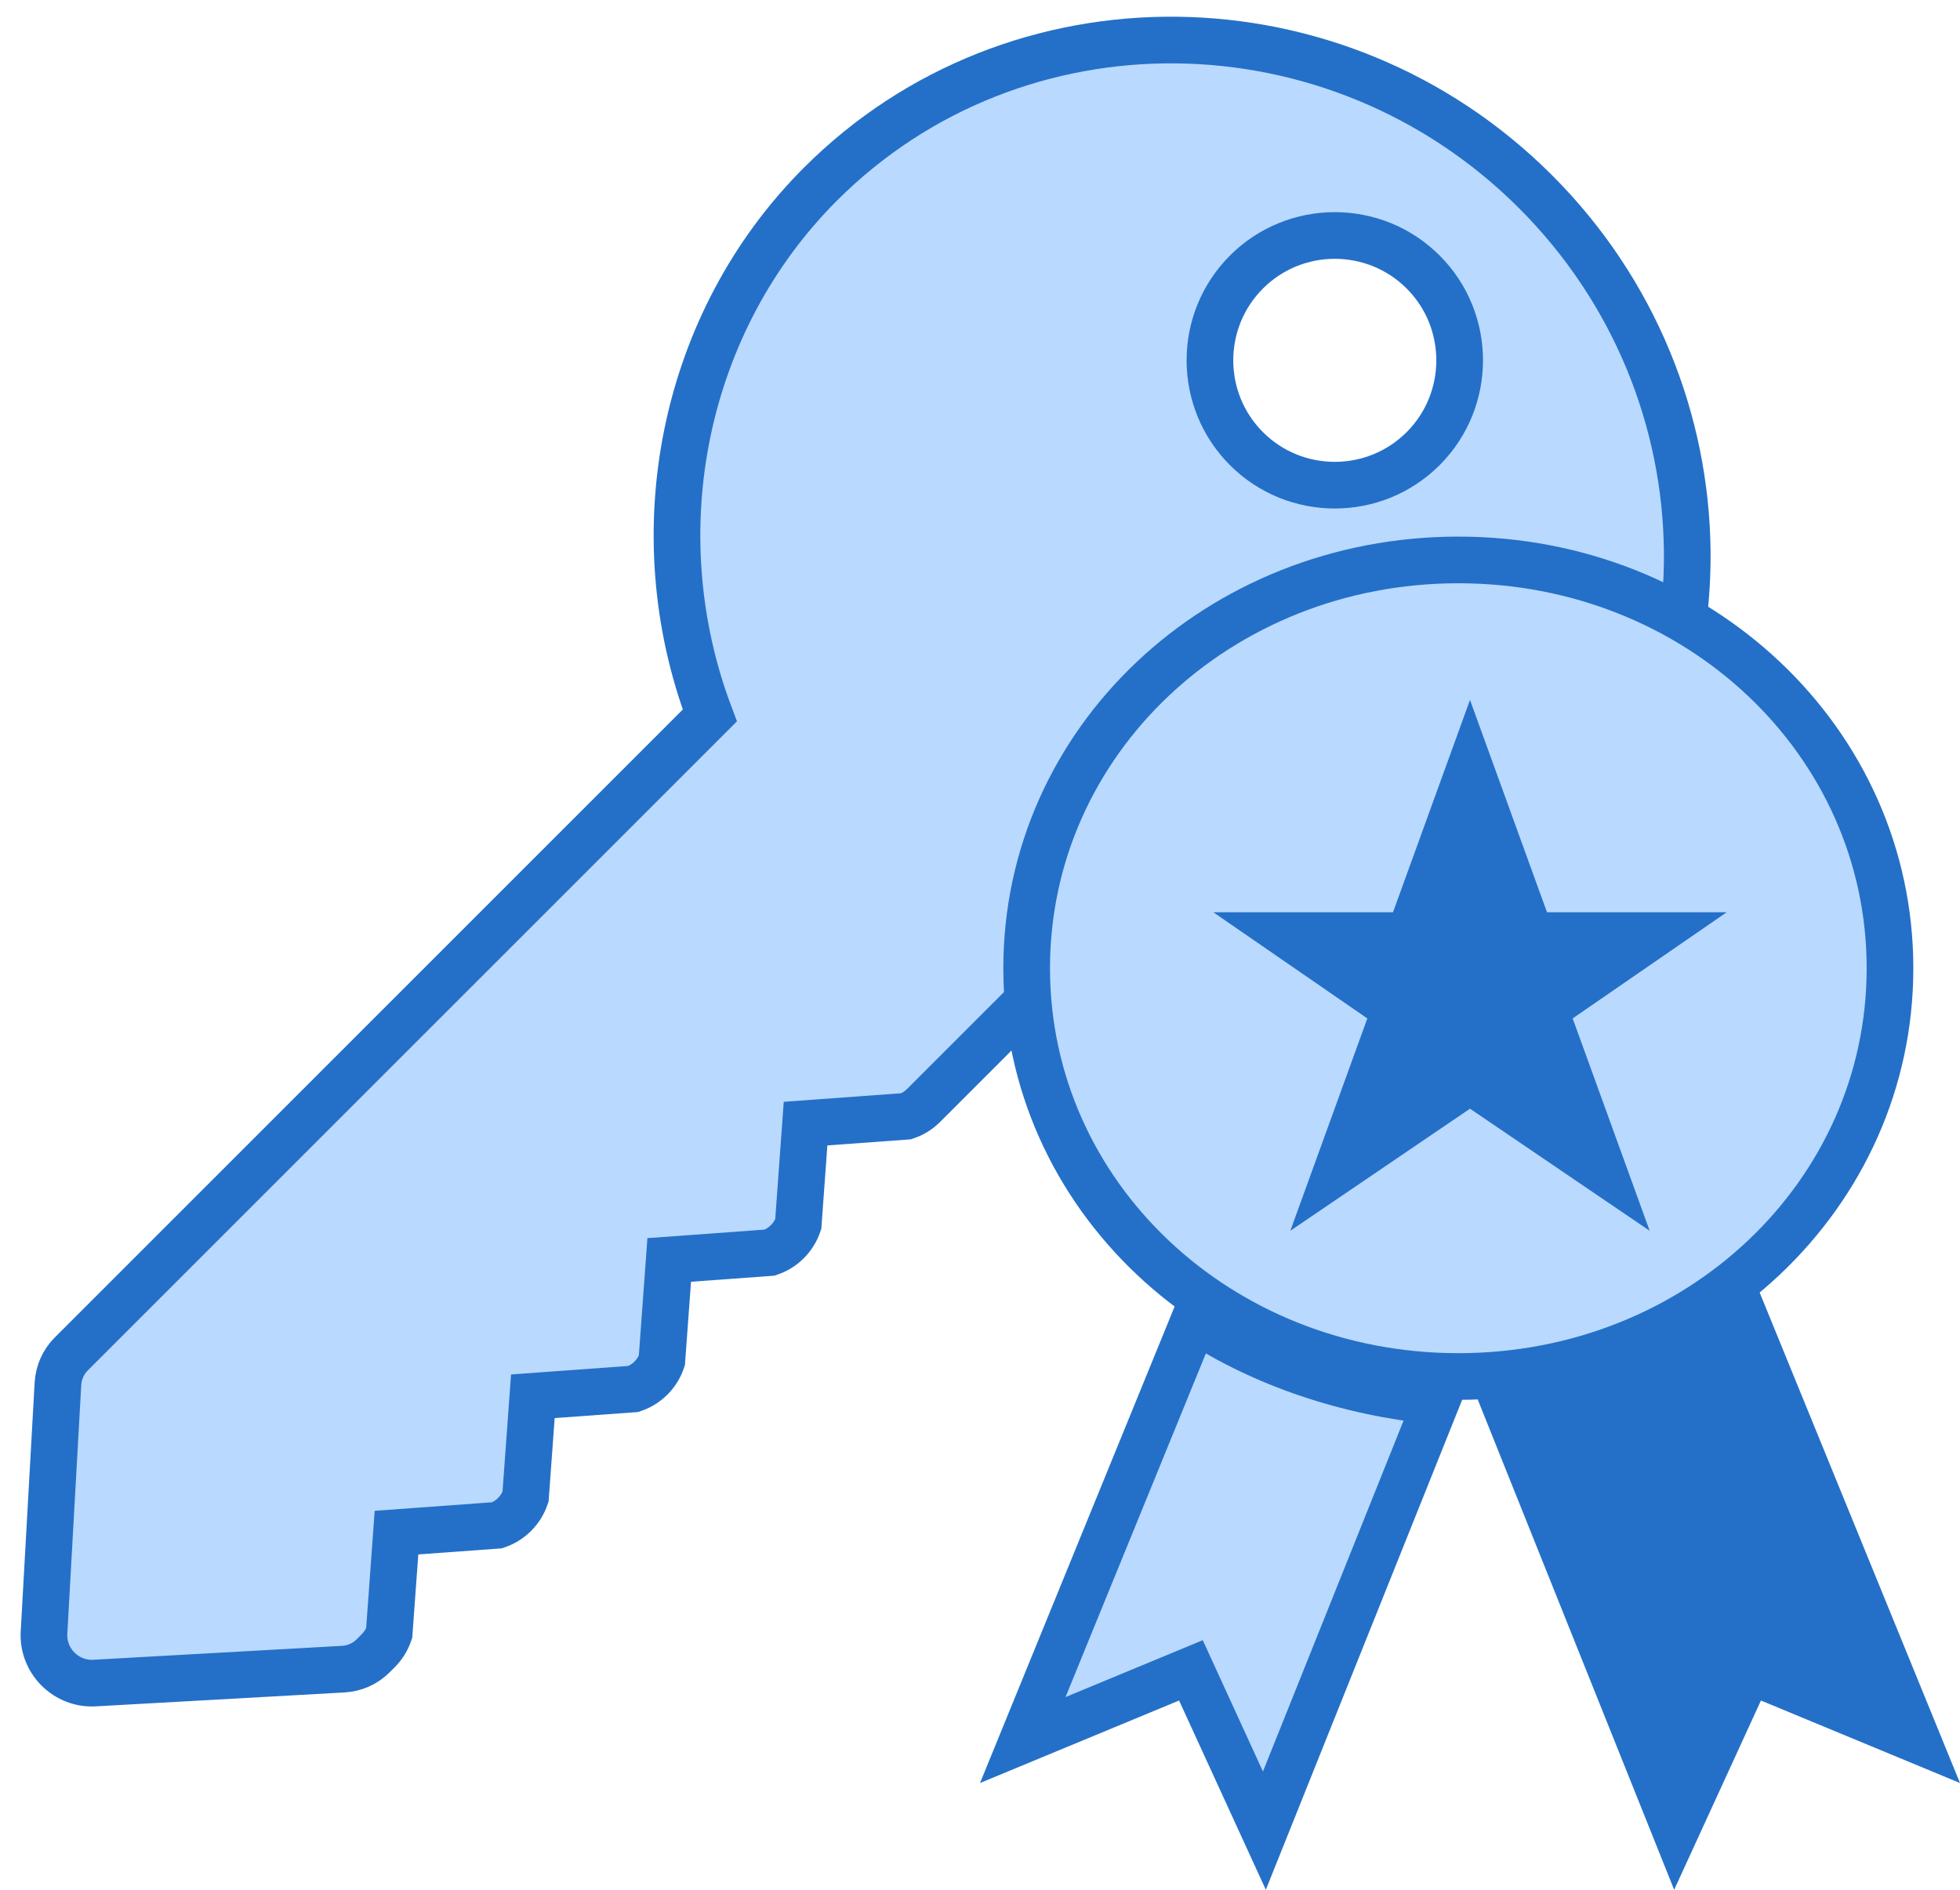 <?xml version="1.0" encoding="UTF-8" standalone="no"?>
<svg width="84px" height="81px" viewBox="0 0 84 81" version="1.1" xmlns="http://www.w3.org/2000/svg" xmlns:xlink="http://www.w3.org/1999/xlink">
    <!-- Generator: Sketch 50.2 (55047) - http://www.bohemiancoding.com/sketch -->
    <title>best</title>
    <desc>Created with Sketch.</desc>
    <defs></defs>
    <g id="best" stroke="none" stroke-width="1" fill="none" fill-rule="evenodd">
        <g id="star" transform="translate(-13, -8)">
            <path d="M91.243,46.349 L83.283,39.233 C82.921,38.909 82.455,38.73 81.974,38.73 L43.27,38.73 C39.799,31.047 32.147,25.978 23.811,25.978 C11.989,25.978 2.372,35.802 2.372,47.878 C2.372,59.956 11.989,69.78 23.81,69.78 C32.146,69.78 39.798,64.711 43.269,57.027 L48.606,57.027 C48.905,57.027 49.201,56.96 49.469,56.826 L52.738,54.001 L56.006,56.826 C56.553,57.095 57.188,57.095 57.733,56.826 L61.002,54.001 L64.272,56.826 C64.817,57.095 65.454,57.095 65.998,56.826 L69.266,54.001 L72.535,56.826 C73.081,57.095 73.717,57.095 74.262,56.826 L77.531,54.001 L80.8,56.826 C81.076,56.96 81.37,57.027 81.668,57.027 L81.974,57.027 C82.455,57.027 82.921,56.848 83.283,56.524 L91.243,49.408 C91.676,49.022 91.924,48.465 91.924,47.878 C91.924,47.292 91.676,46.735 91.243,46.349 Z M13.566,52.259 C10.614,52.259 8.212,49.857 8.212,46.906 C8.212,43.953 10.614,41.552 13.566,41.552 C16.518,41.552 18.92,43.953 18.92,46.906 C18.92,49.857 16.518,52.259 13.566,52.259 Z" id="Shape" stroke="#2470C8" stroke-width="2" fill="#B9D9FF" fill-rule="nonzero" transform="translate(47.148, 47.879) scale(-1, 1) rotate(45) translate(-47.148, -47.879) "></path>
            <path d="M56.833,82.582 L64.039,79.595 L67.188,86.465 L74.563,68.059 C70.731,67.68 67.127,66.463 64.2,64.542 L56.833,82.582 Z" id="Shape" stroke="#2470C8" stroke-width="2" fill="#B9D9FF" fill-rule="nonzero"></path>
            <path d="M88.25,63 C84.75,65.496 80.594,66.952 76,67.16 L84.75,89 L88.469,80.888 L97,84.424 L88.25,63 Z" id="Shape" fill="#2470C8" fill-rule="nonzero"></path>
            <path d="M94,49.5 C94,59.233 85.762,67 75.5,67 C65.238,67 57,59.233 57,49.5 C57,39.767 65.238,32 75.5,32 C85.762,32 94,39.767 94,49.5 Z" id="Shape" stroke="#2470C8" stroke-width="2" fill="#B9D9FF" fill-rule="nonzero"></path>
            <polygon id="Path" fill="#2470C8" points="83.7 60.754 76 55.521 68.3 60.754 71.6 51.652 65 47.102 72.7 47.102 76 38 79.3 47.102 87 47.102 80.4 51.652"></polygon>
        </g>
    </g>
</svg>